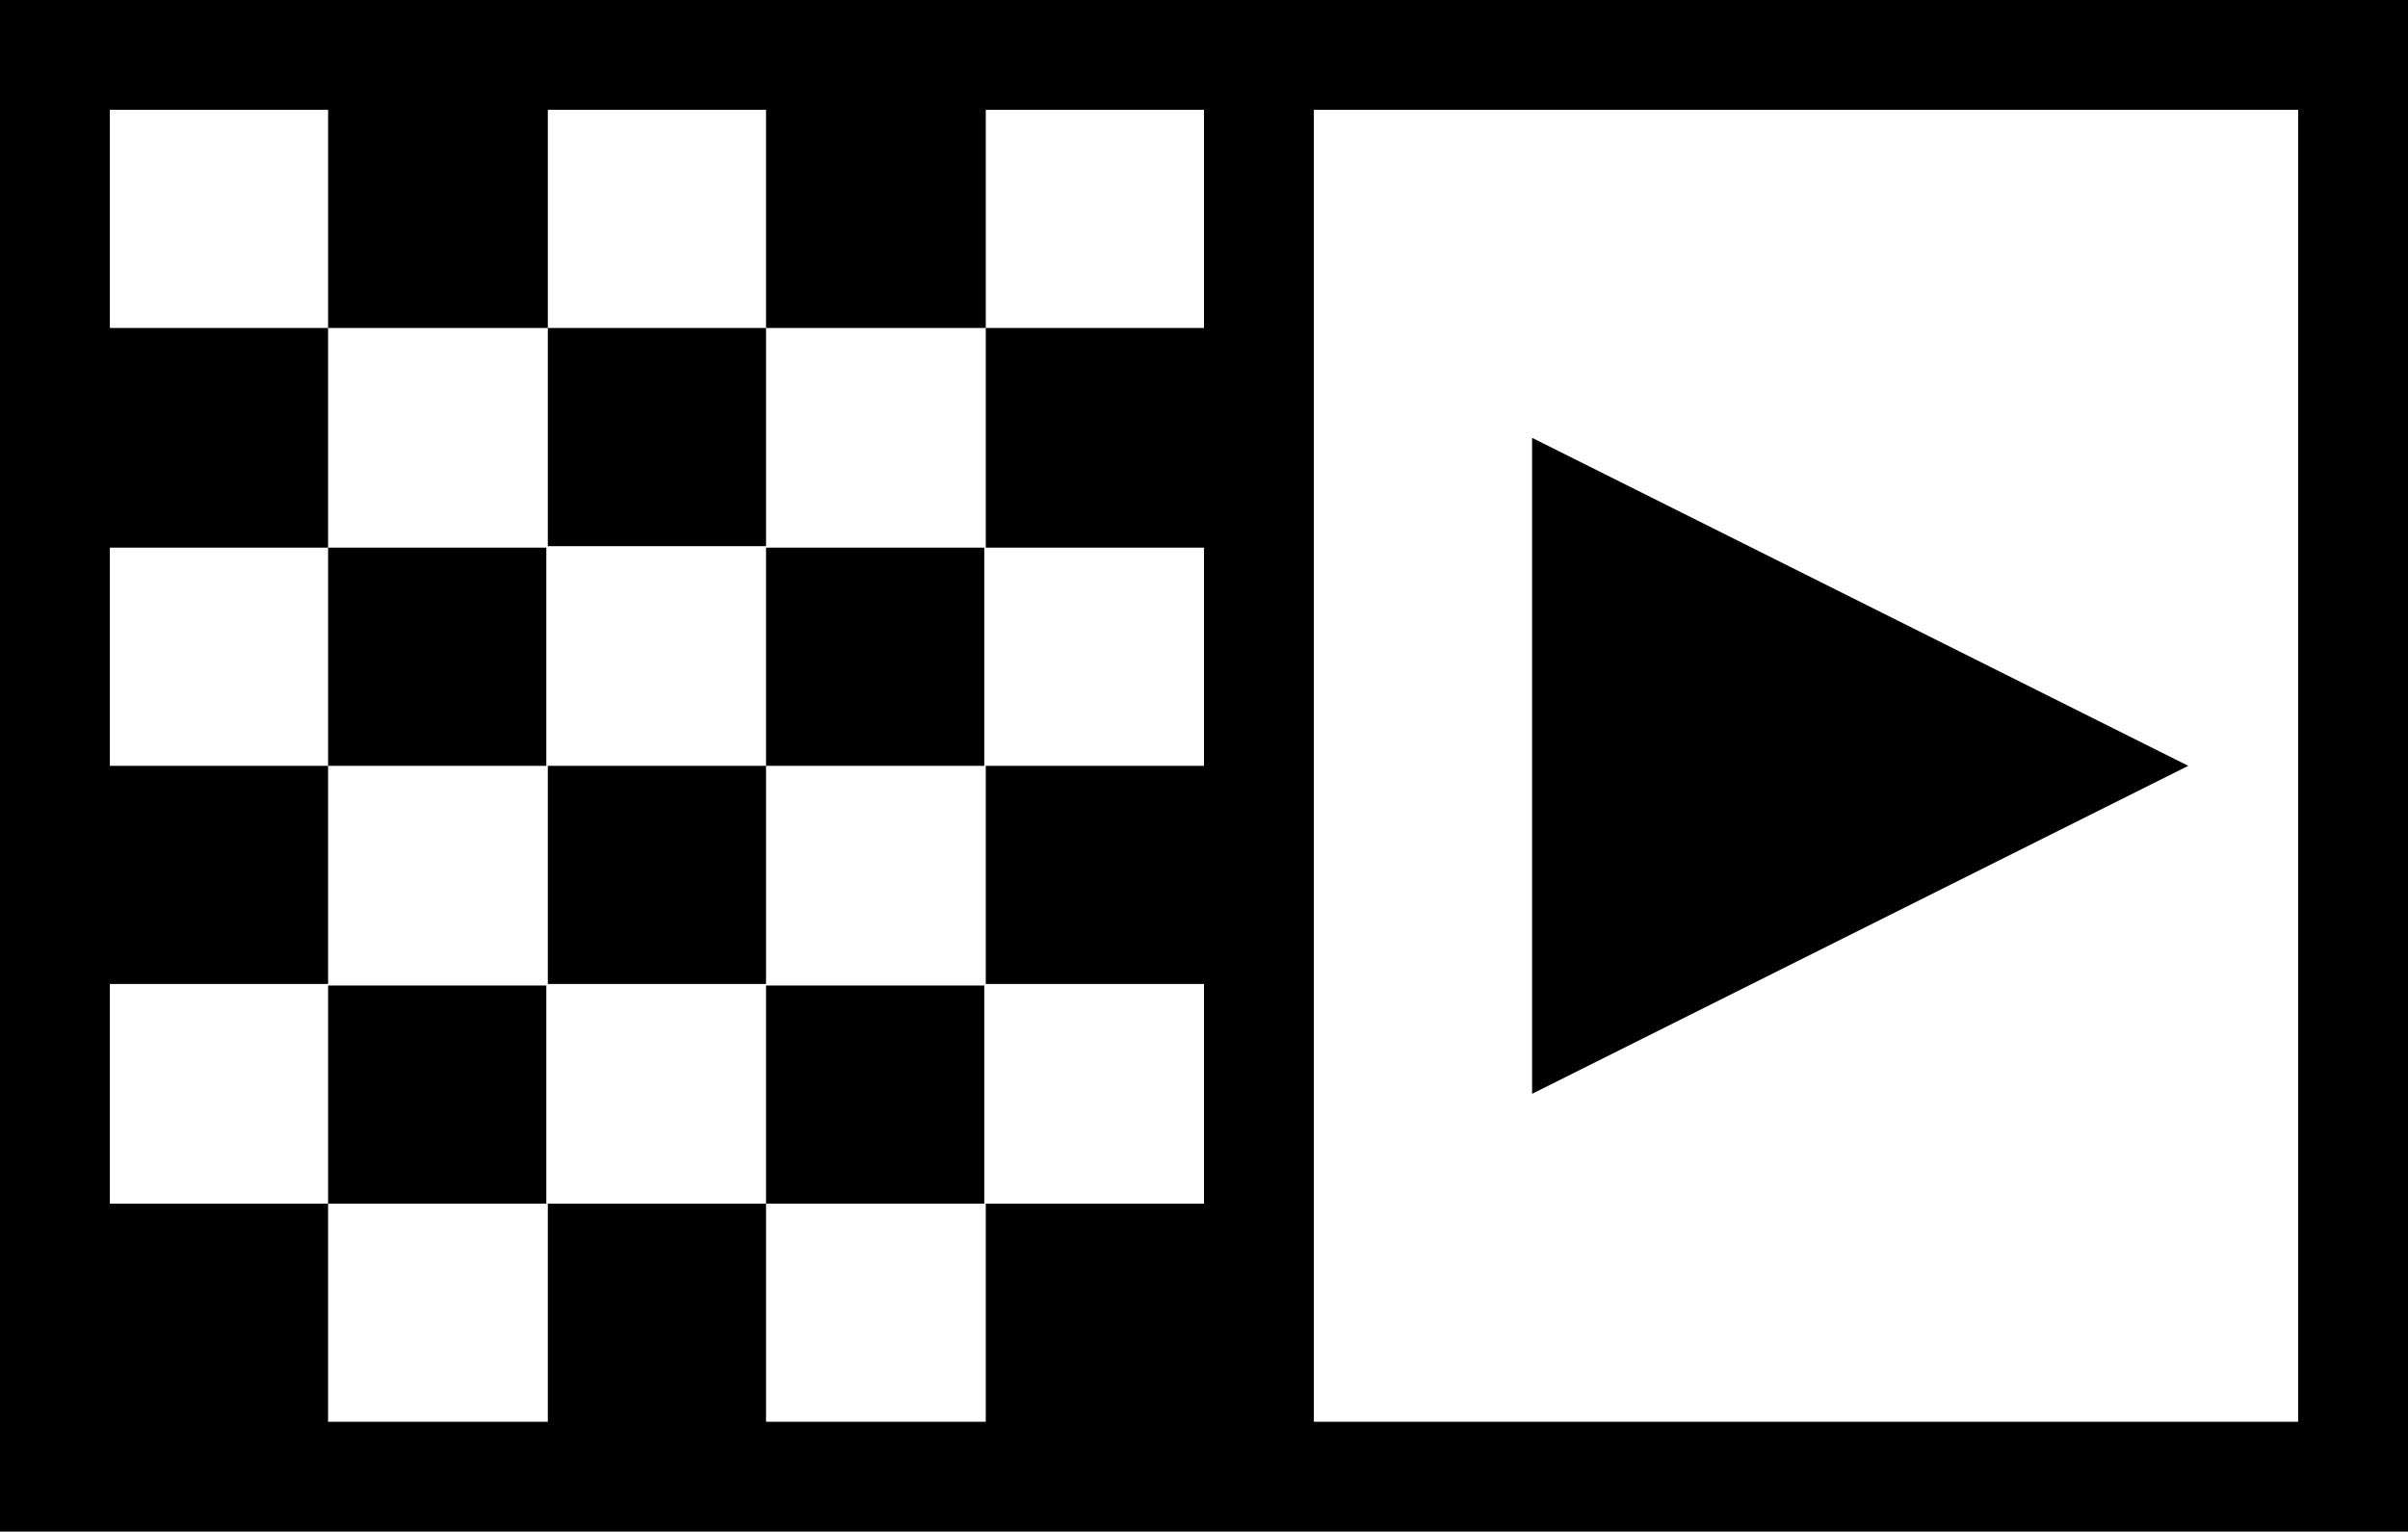 <svg xmlns="http://www.w3.org/2000/svg" viewBox="0 0 16 10.18"><path d="M0 0v10.18h16V0zm5.09 9.45V8H3.64v1.45H2.18V8H.73V6.54h1.45V5.09H.73V3.64h1.45V2.18H.73V.73h1.45v1.45h1.46V.73h1.45v1.45h1.46V.73H8v1.45H6.55v1.46H8v1.45H6.55v1.45H8V8H6.55v1.45zm10.18 0H8.73V.73h6.54z"/><path d="M10.18 2.91v4.36l4.36-2.18-4.36-2.18zm-8 .73h1.45v1.45H2.18zm1.46 1.45h1.45v1.45H3.64zm1.45-1.45h1.45v1.45H5.09zm0 2.91h1.45V8H5.09zM3.64 2.18h1.45v1.45H3.64zM2.18 6.55h1.45V8H2.18z"/></svg>